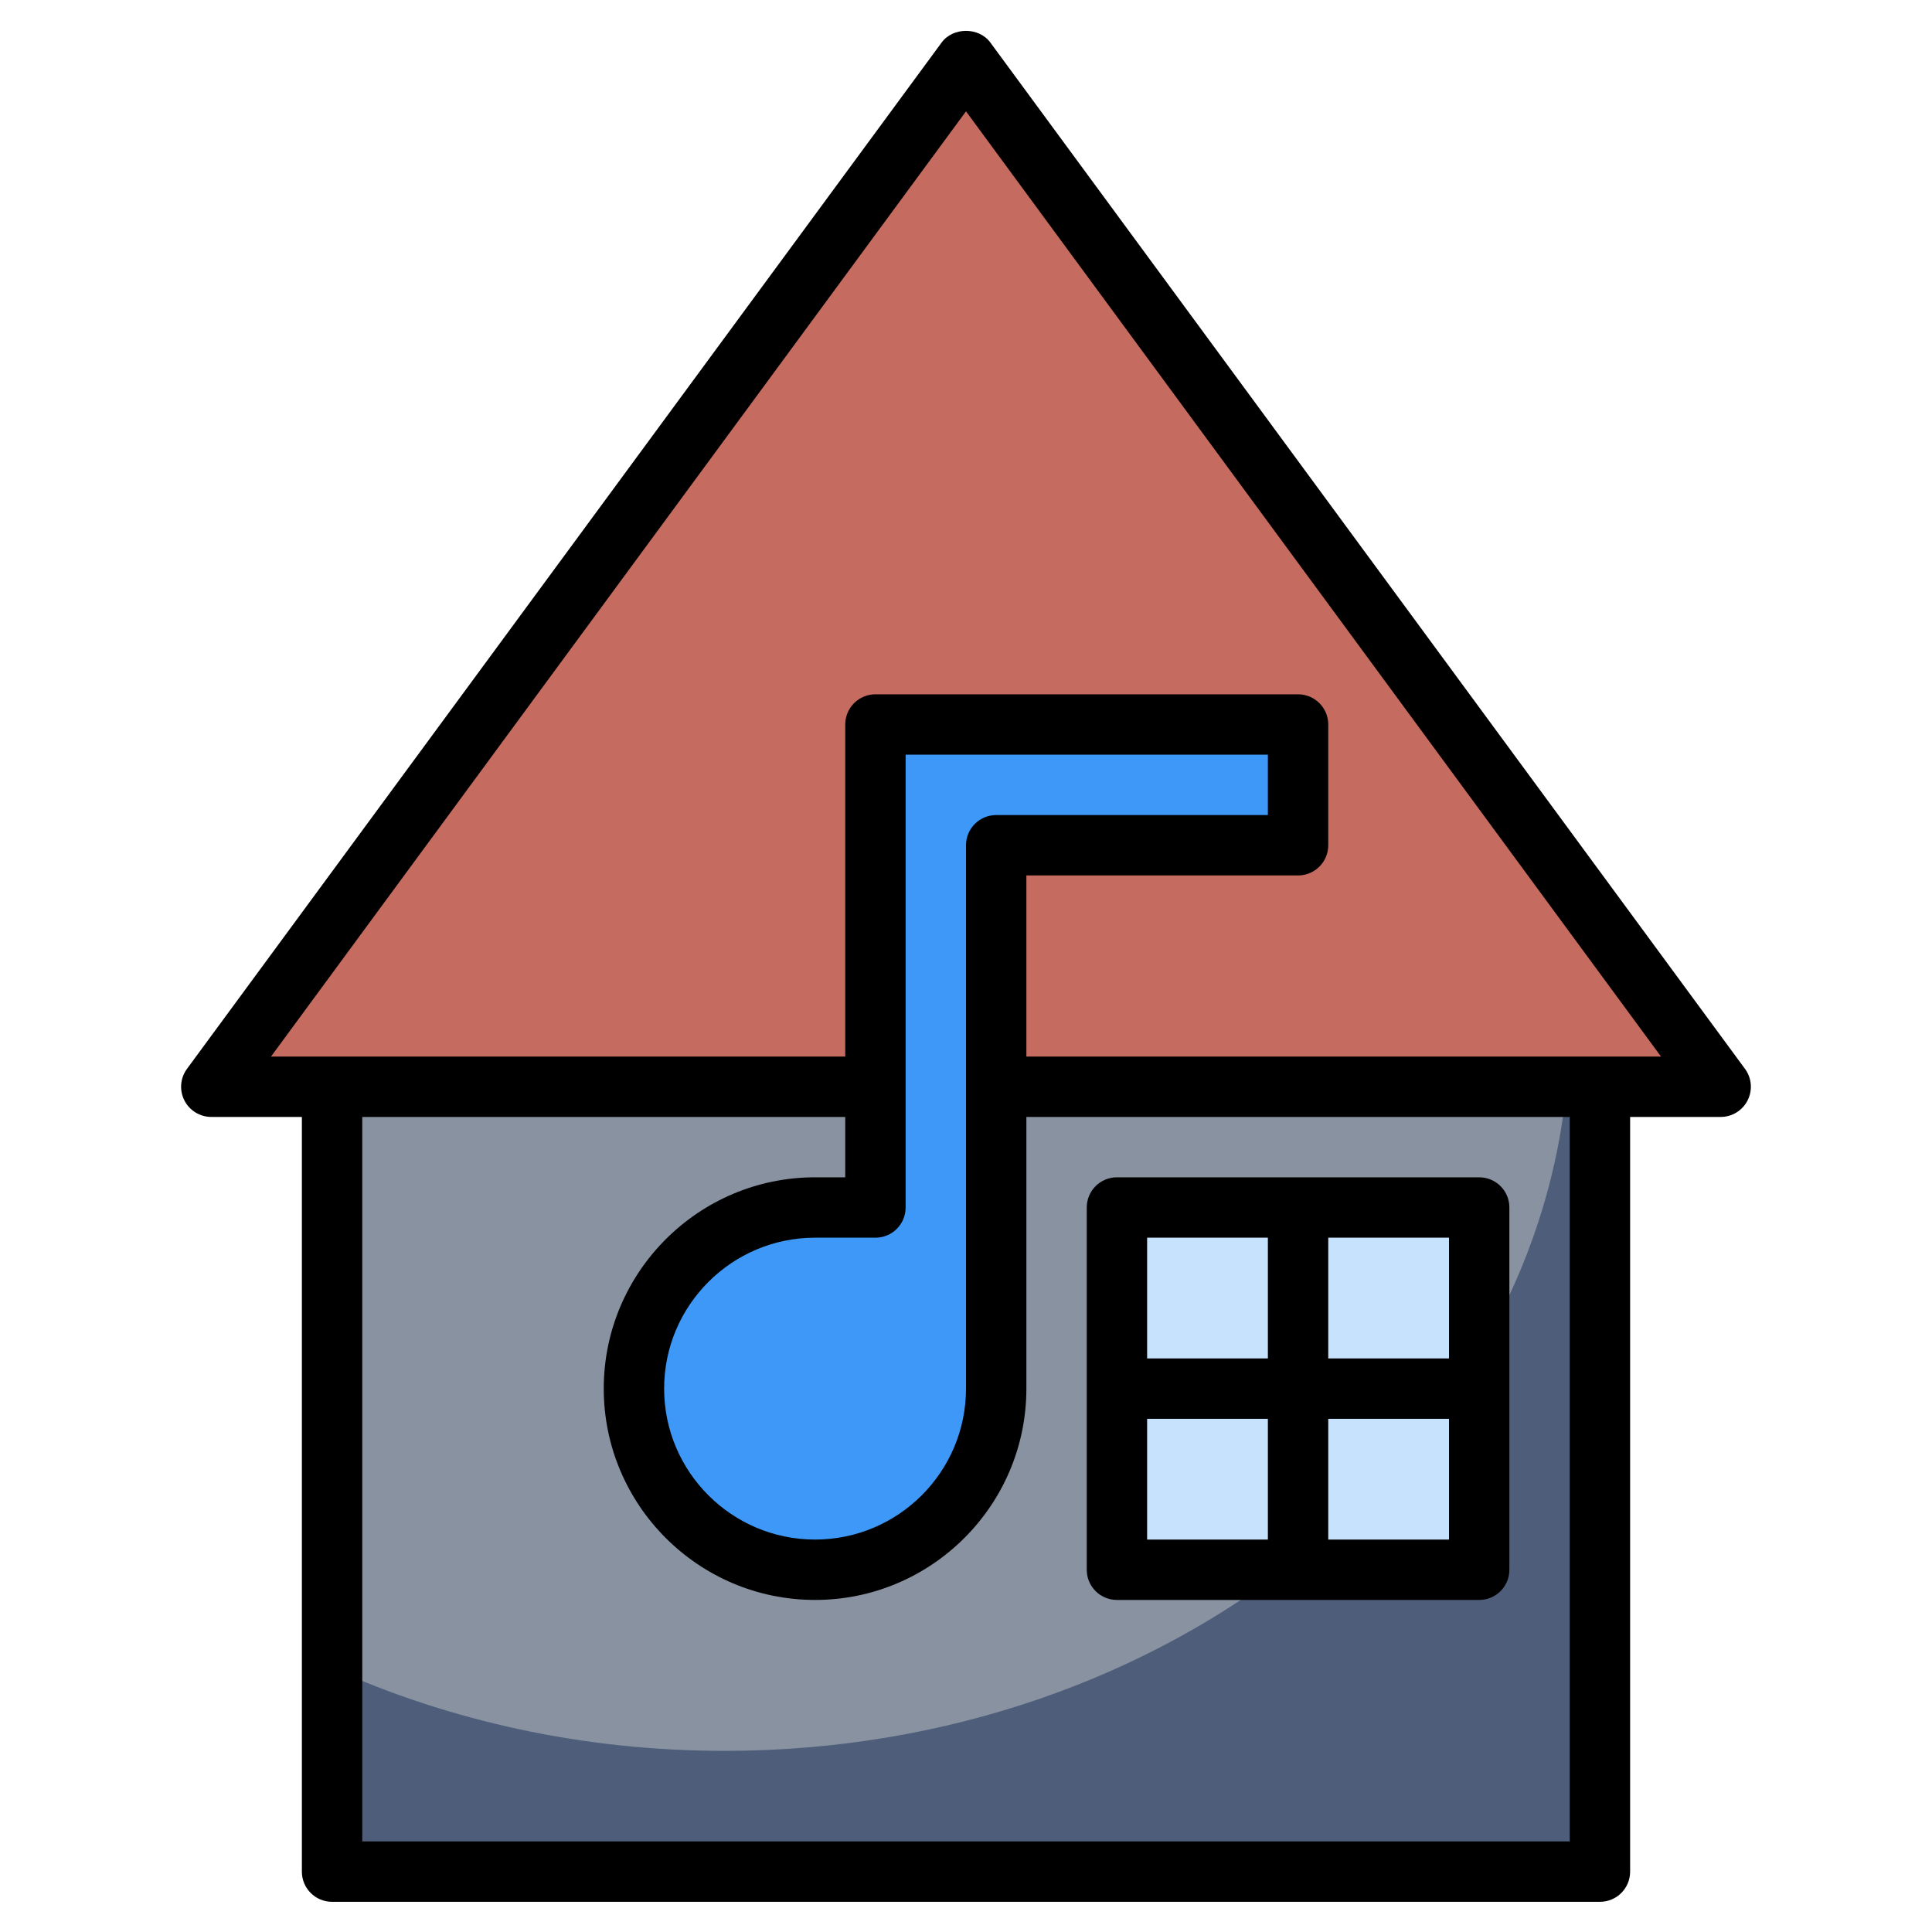<svg id="Layer_3" enable-background="new 0 0 64 64" height="512" viewBox="0 0 64 64" width="512" xmlns="http://www.w3.org/2000/svg"><g><g><path d="m11 36v26h42v-26" fill="#4d5d7a"/></g><g><path d="m11 36v19.255c3.886 1.75 8.306 2.745 13 2.745 14.677 0 26.709-9.682 27.896-22z" fill="#8892a0"/></g><g><path d="m29 36h-22l25-34 25 34h-24" fill="#c66b60"/></g><g><path d="m43 24h-14v16h-2c-3.314 0-6 2.686-6 6 0 3.314 2.686 6 6 6 3.314 0 6-2.686 6-6v-18h10z" fill="#3d98f7"/></g><g><path d="m37 40h12v12h-12z" fill="#c7e2fc"/></g><g><path d="m57 37h-24v-2h22.023l-23.023-31.312-23.023 31.312h20.023v2h-22c-.377 0-.722-.212-.893-.549-.17-.336-.137-.74.087-1.044l25-34c.377-.513 1.234-.513 1.611 0l25 34c.224.304.257.708.087 1.044-.17.337-.515.549-.892.549z"/></g><g><path d="m53 63h-42c-.553 0-1-.447-1-1v-26h2v25h40v-25h2v26c0 .553-.447 1-1 1z"/></g><g><path d="m27 53c-3.859 0-7-3.141-7-7s3.141-7 7-7h1v-15c0-.552.447-1 1-1h14c.553 0 1 .448 1 1v4c0 .552-.447 1-1 1h-9v17c0 3.859-3.141 7-7 7zm0-12c-2.757 0-5 2.243-5 5s2.243 5 5 5 5-2.243 5-5v-18c0-.552.447-1 1-1h9v-2h-12v15c0 .553-.447 1-1 1z"/></g><g><path d="m49 53h-12c-.553 0-1-.447-1-1v-12c0-.553.447-1 1-1h12c.553 0 1 .447 1 1v12c0 .553-.447 1-1 1zm-11-2h10v-10h-10z"/></g><g><path d="m42 40h2v12h-2z"/></g><g><path d="m37 45h12v2h-12z"/></g></g></svg>